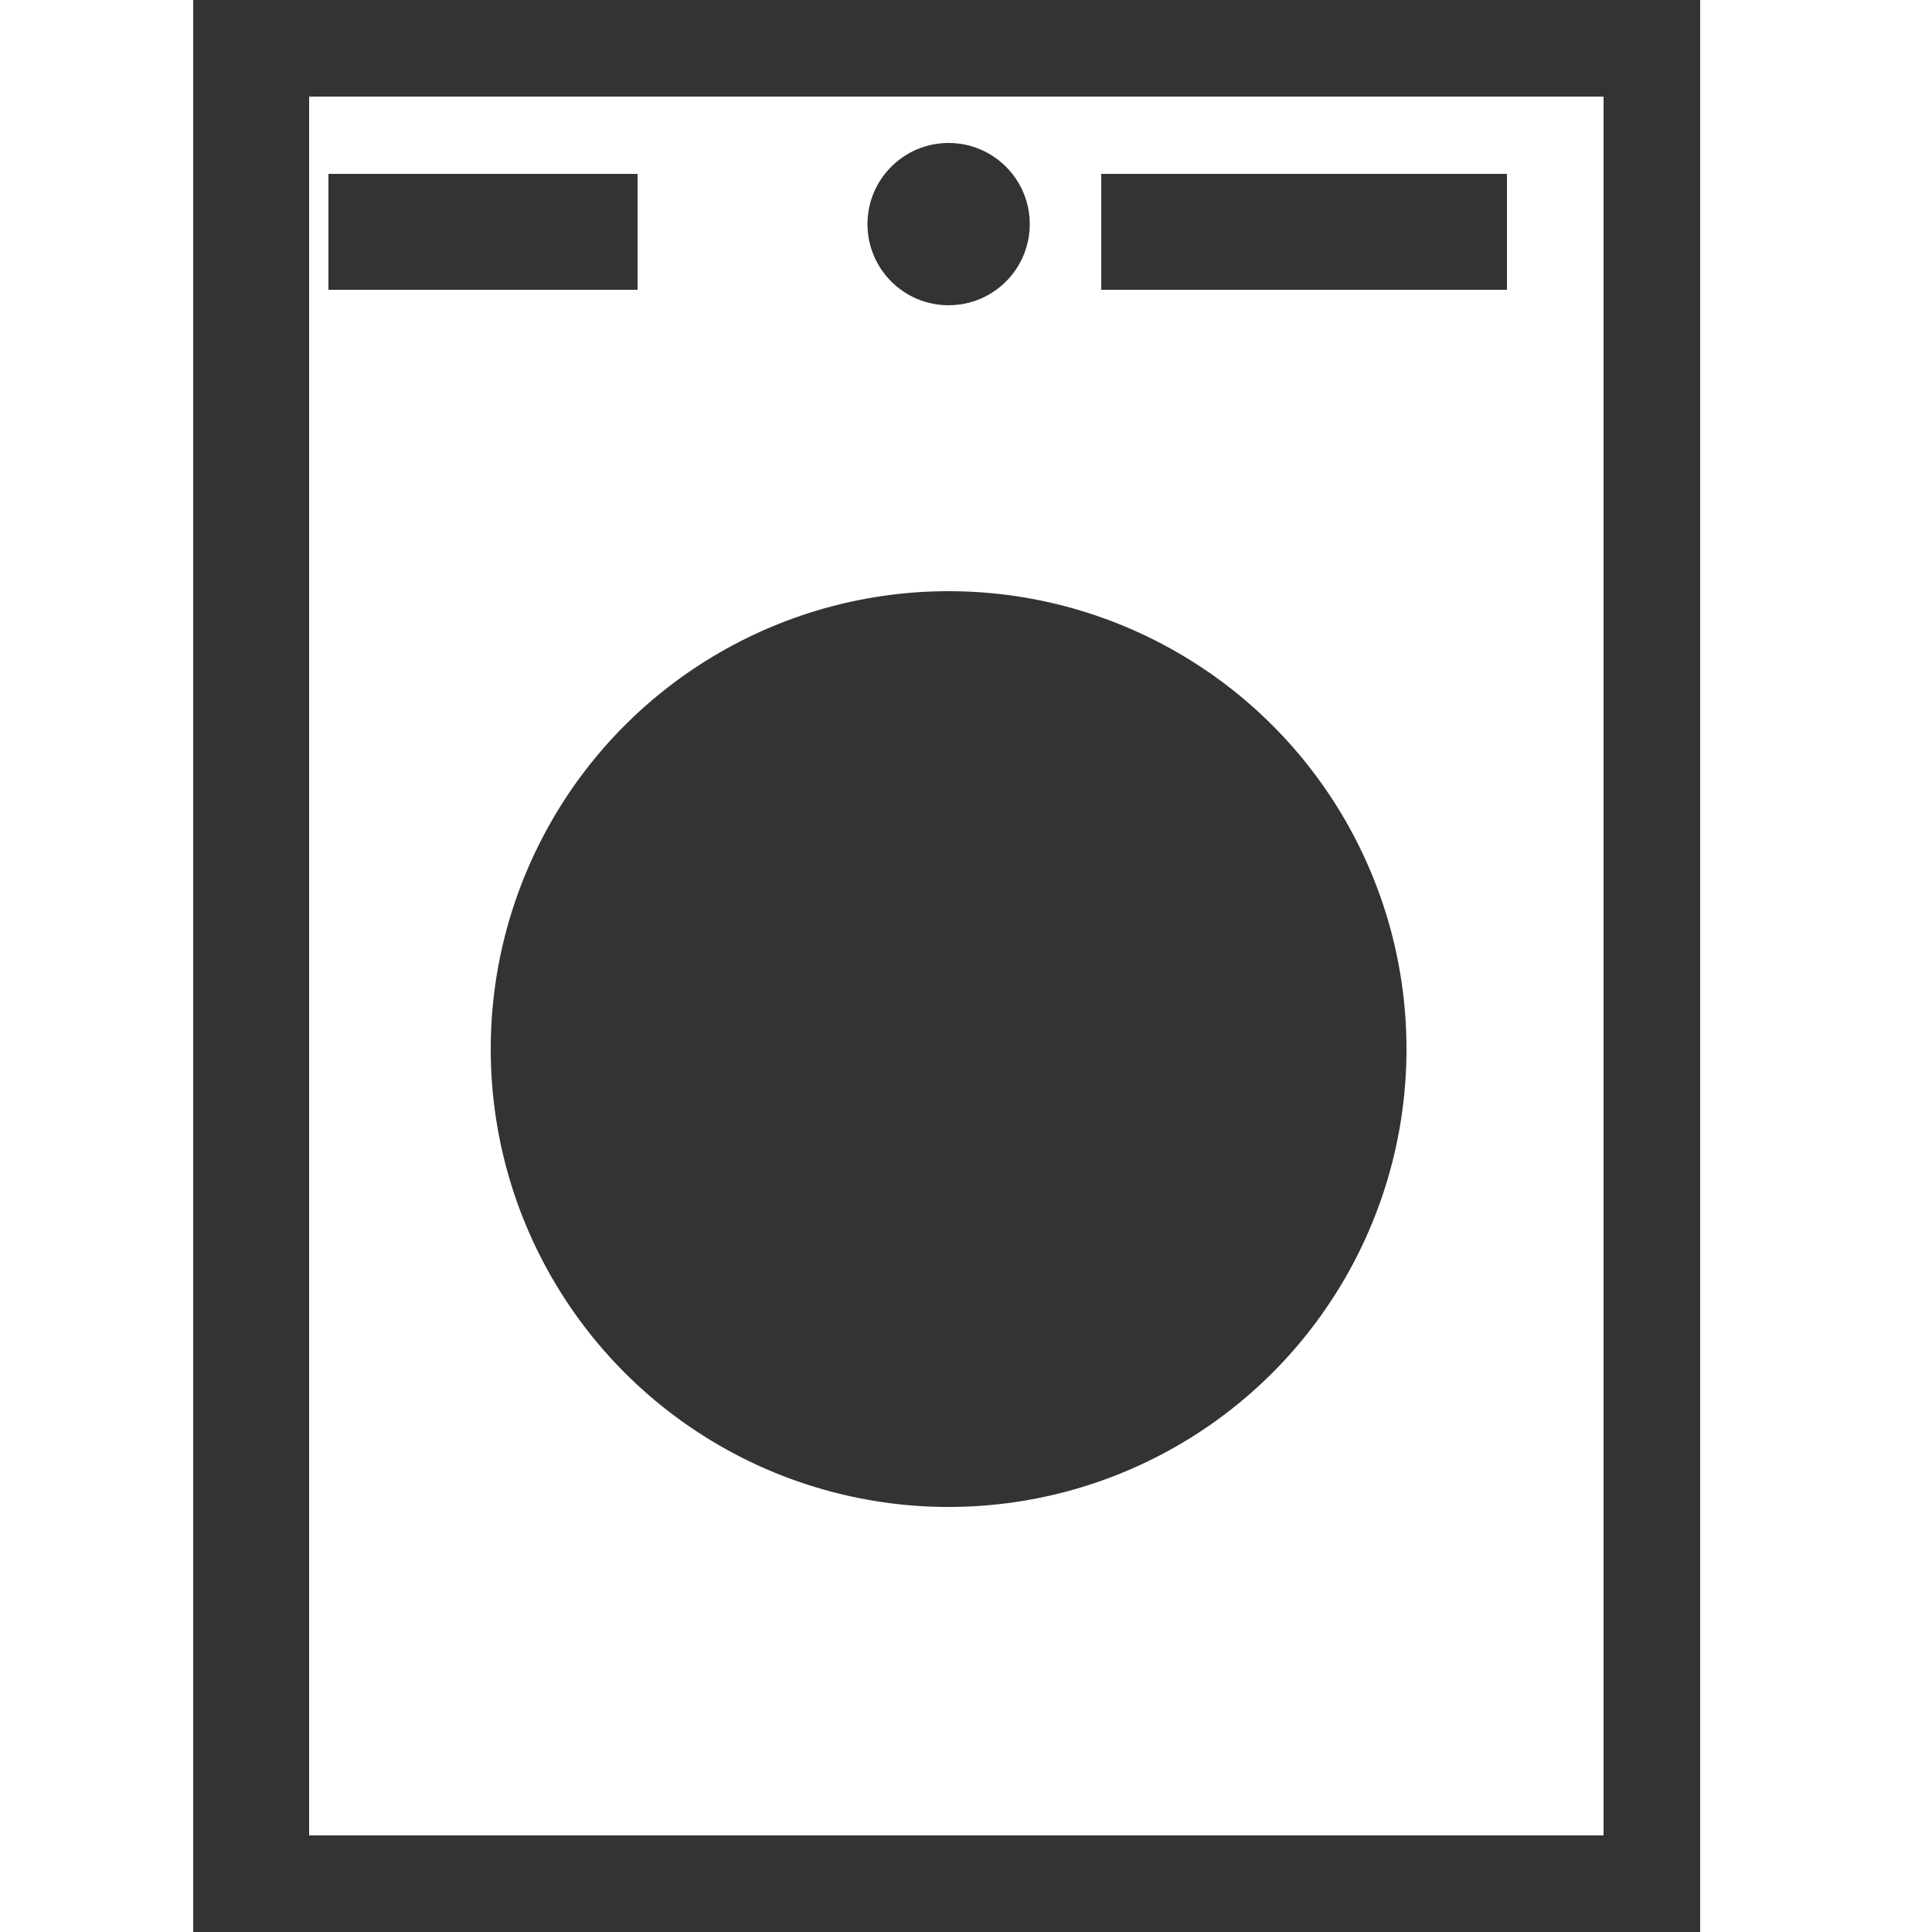 <?xml version="1.0" encoding="utf-8"?>
<!-- Generator: Adobe Illustrator 19.2.0, SVG Export Plug-In . SVG Version: 6.00 Build 0)  -->
<svg version="1.1" id="Layer_1" xmlns="http://www.w3.org/2000/svg" xmlns:xlink="http://www.w3.org/1999/xlink" x="0px" y="0px"
	 viewBox="0 0 100 100" style="enable-background:new 0 0 100 100;" xml:space="preserve">
<style type="text/css">
	.st0{fill:#333333;}
</style>
<g>
	<path class="st0" d="M10,0v100h78V0H10z M83,95H16V5h67V95z"/>
	<circle class="st0" cx="49.1" cy="11.6" r="4.2"/>
	<circle class="st0" cx="49.1" cy="54.3" r="23.7"/>
	<rect x="57" y="9" class="st0" width="21" height="6"/>
	<rect x="17" y="9" class="st0" width="16" height="6"/>
</g>
</svg>
